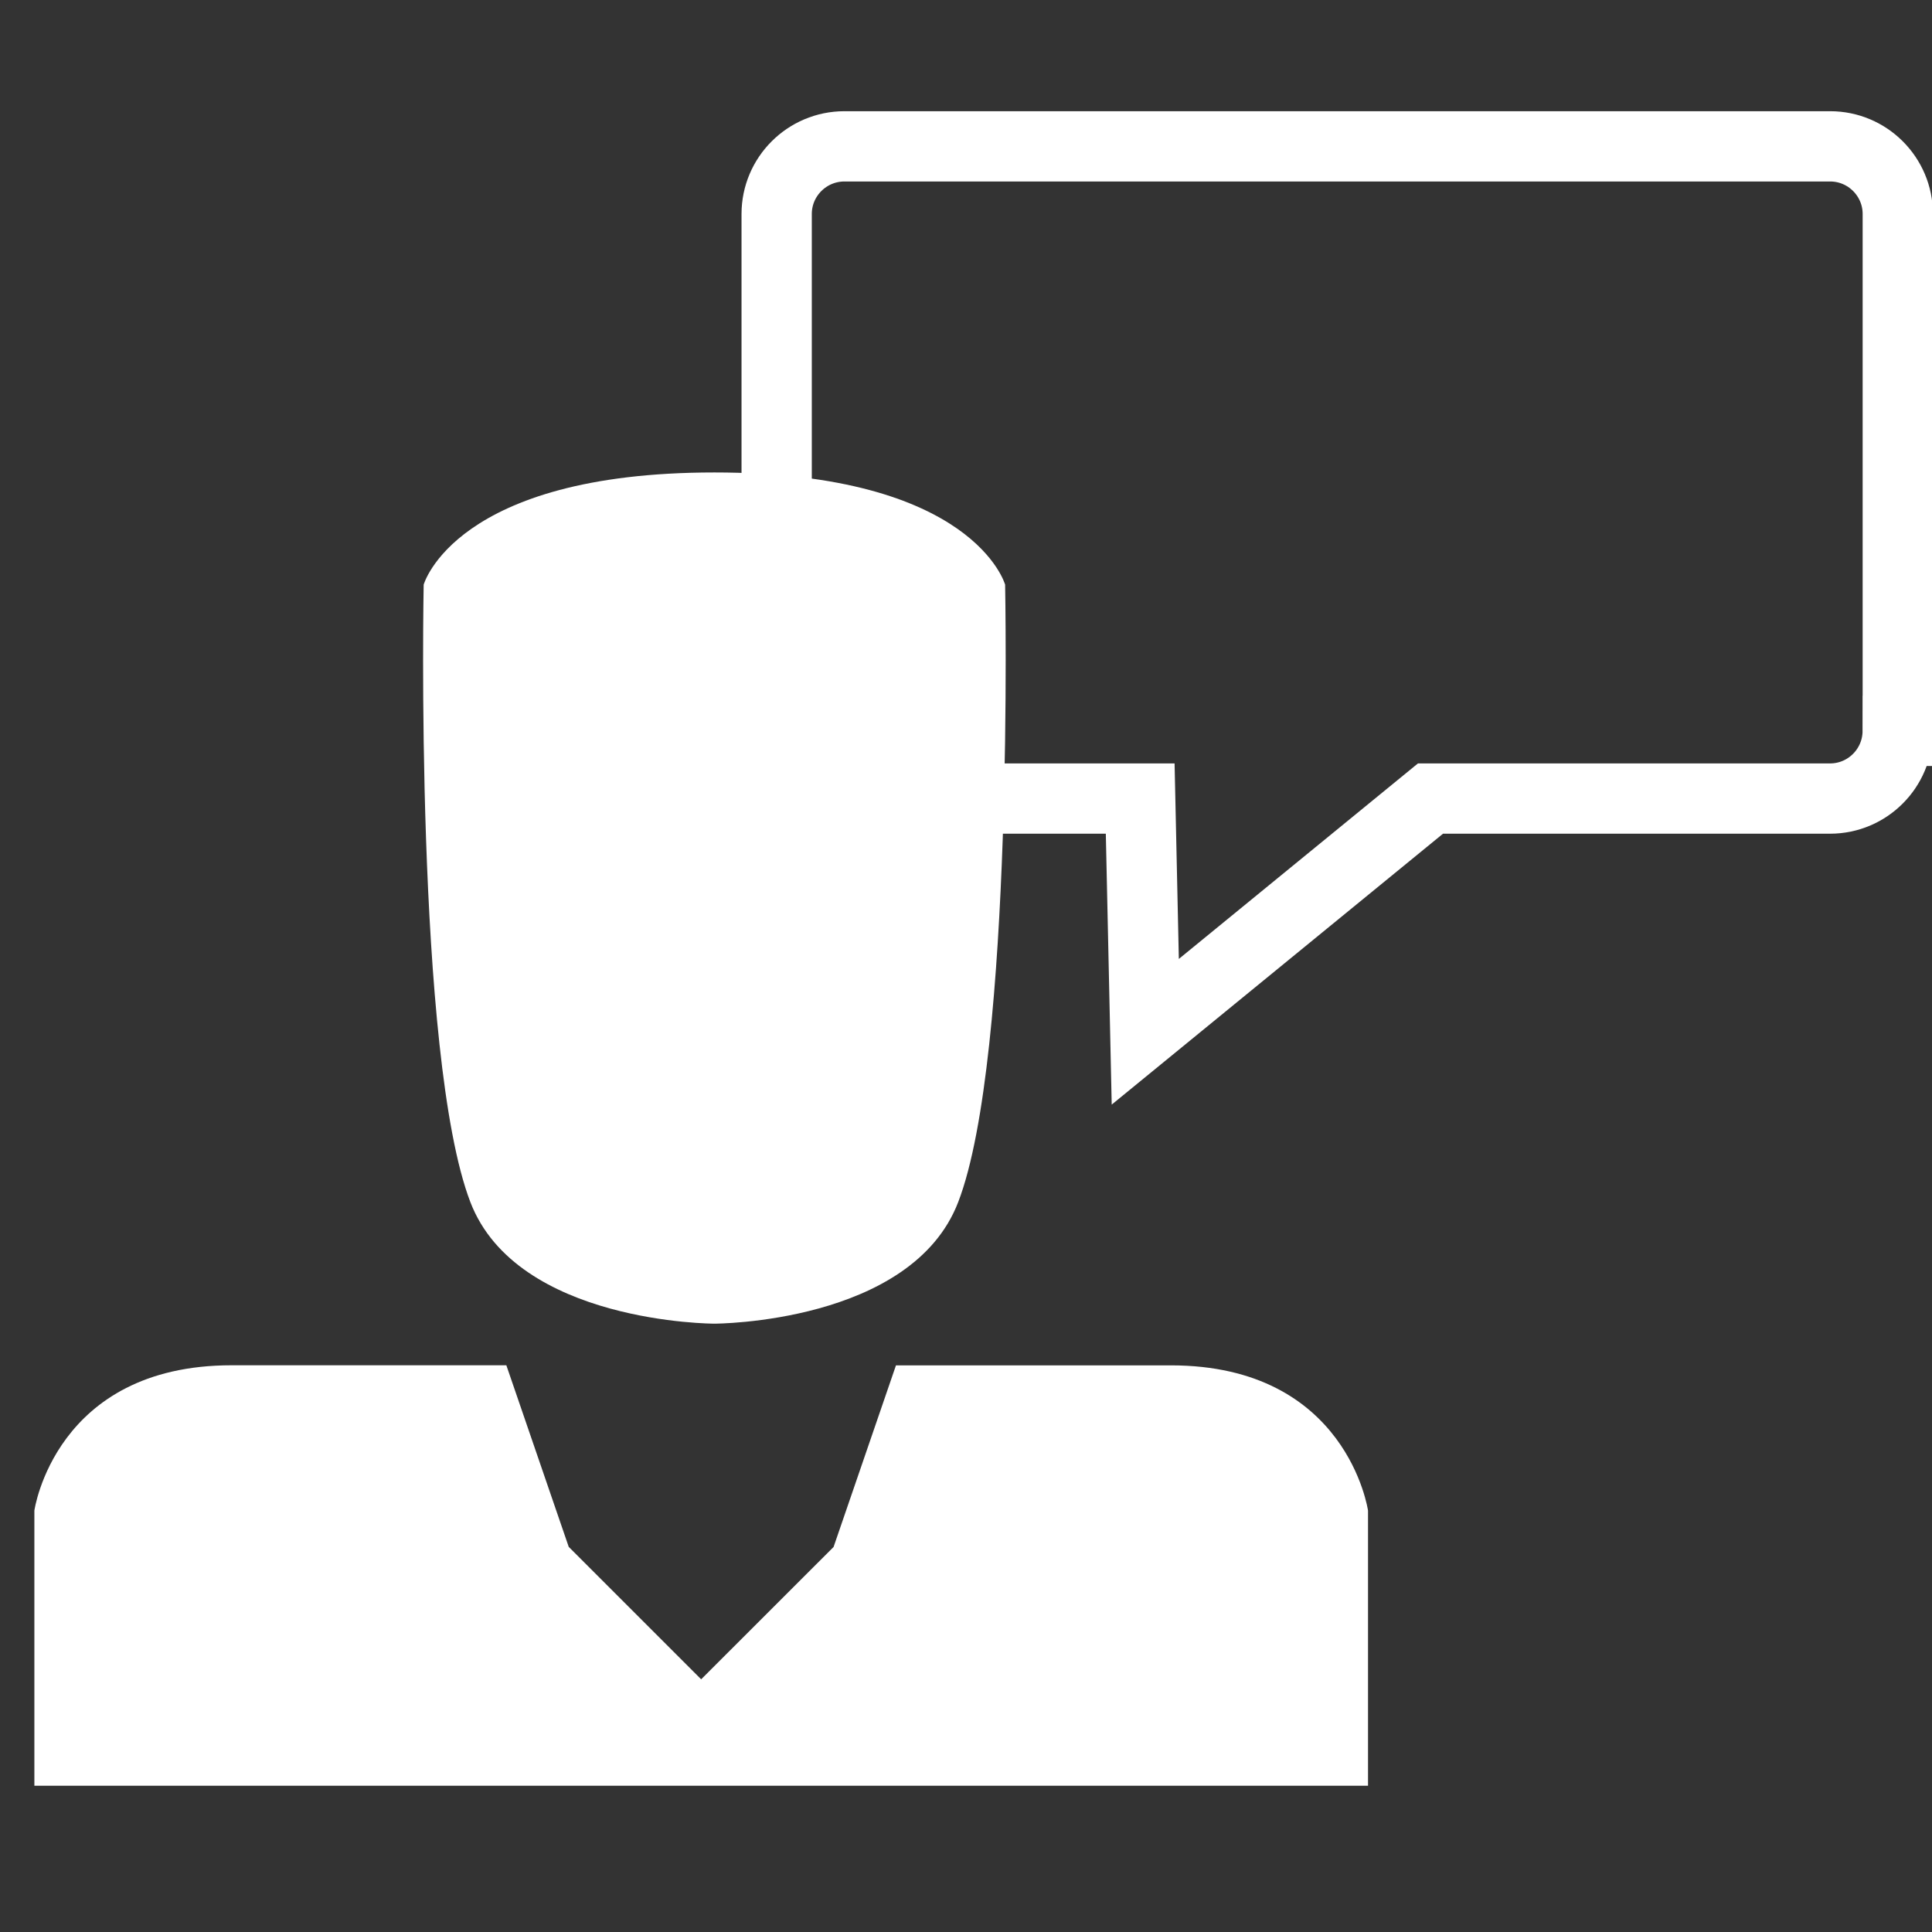 <?xml version="1.0" encoding="utf-8"?>
<!-- Generator: Adobe Illustrator 16.2.0, SVG Export Plug-In . SVG Version: 6.00 Build 0)  -->
<!DOCTYPE svg PUBLIC "-//W3C//DTD SVG 1.1//EN" "http://www.w3.org/Graphics/SVG/1.1/DTD/svg11.dtd">
<svg version="1.1" id="Слой_1" xmlns="http://www.w3.org/2000/svg" xmlns:xlink="http://www.w3.org/1999/xlink" x="0px" y="0px"
	 width="24px" height="24px" viewBox="0 0 24 24" enable-background="new 0 0 24 24" xml:space="preserve">
<rect x="0" y="0" width="24" height="24" fill="#333333" stroke="none"/>
<g>
	<path fill="#FFFFFF" d="M12.486,7.263c0,0-0.387-1.394-3.611-1.394S5.263,7.263,5.263,7.263s-0.115,5.858,0.58,7.67
		c0.58,1.51,3.031,1.51,3.031,1.51s2.449,0,3.029-1.51C12.601,13.121,12.486,7.263,12.486,7.263z"/>
	<path fill="#FFFFFF" d="M14.545,16.961c-2.194,0-3.415,0-3.415,0l-0.775,2.256L8.71,20.861l-1.645-1.645l-0.775-2.256
		c0,0-1.221,0-3.414,0s-2.449,1.805-2.449,1.805v3.418H8.71l0,0h8.284v-3.418C16.994,18.766,16.738,16.961,14.545,16.961z"/>
	<path fill="none" stroke="#FFFFFF" stroke-width="0.873" stroke-miterlimit="10" d="M23.574,9.079c0,0.464-0.377,0.841-0.84,0.841
		H17.77l-3.543,2.897l-0.063-2.897H10.49c-0.465,0-0.842-0.377-0.842-0.841V2.658c0-0.463,0.377-0.84,0.842-0.84h12.245
		c0.463,0,0.84,0.377,0.84,0.84V9.079z"/>
</g>
</svg>
